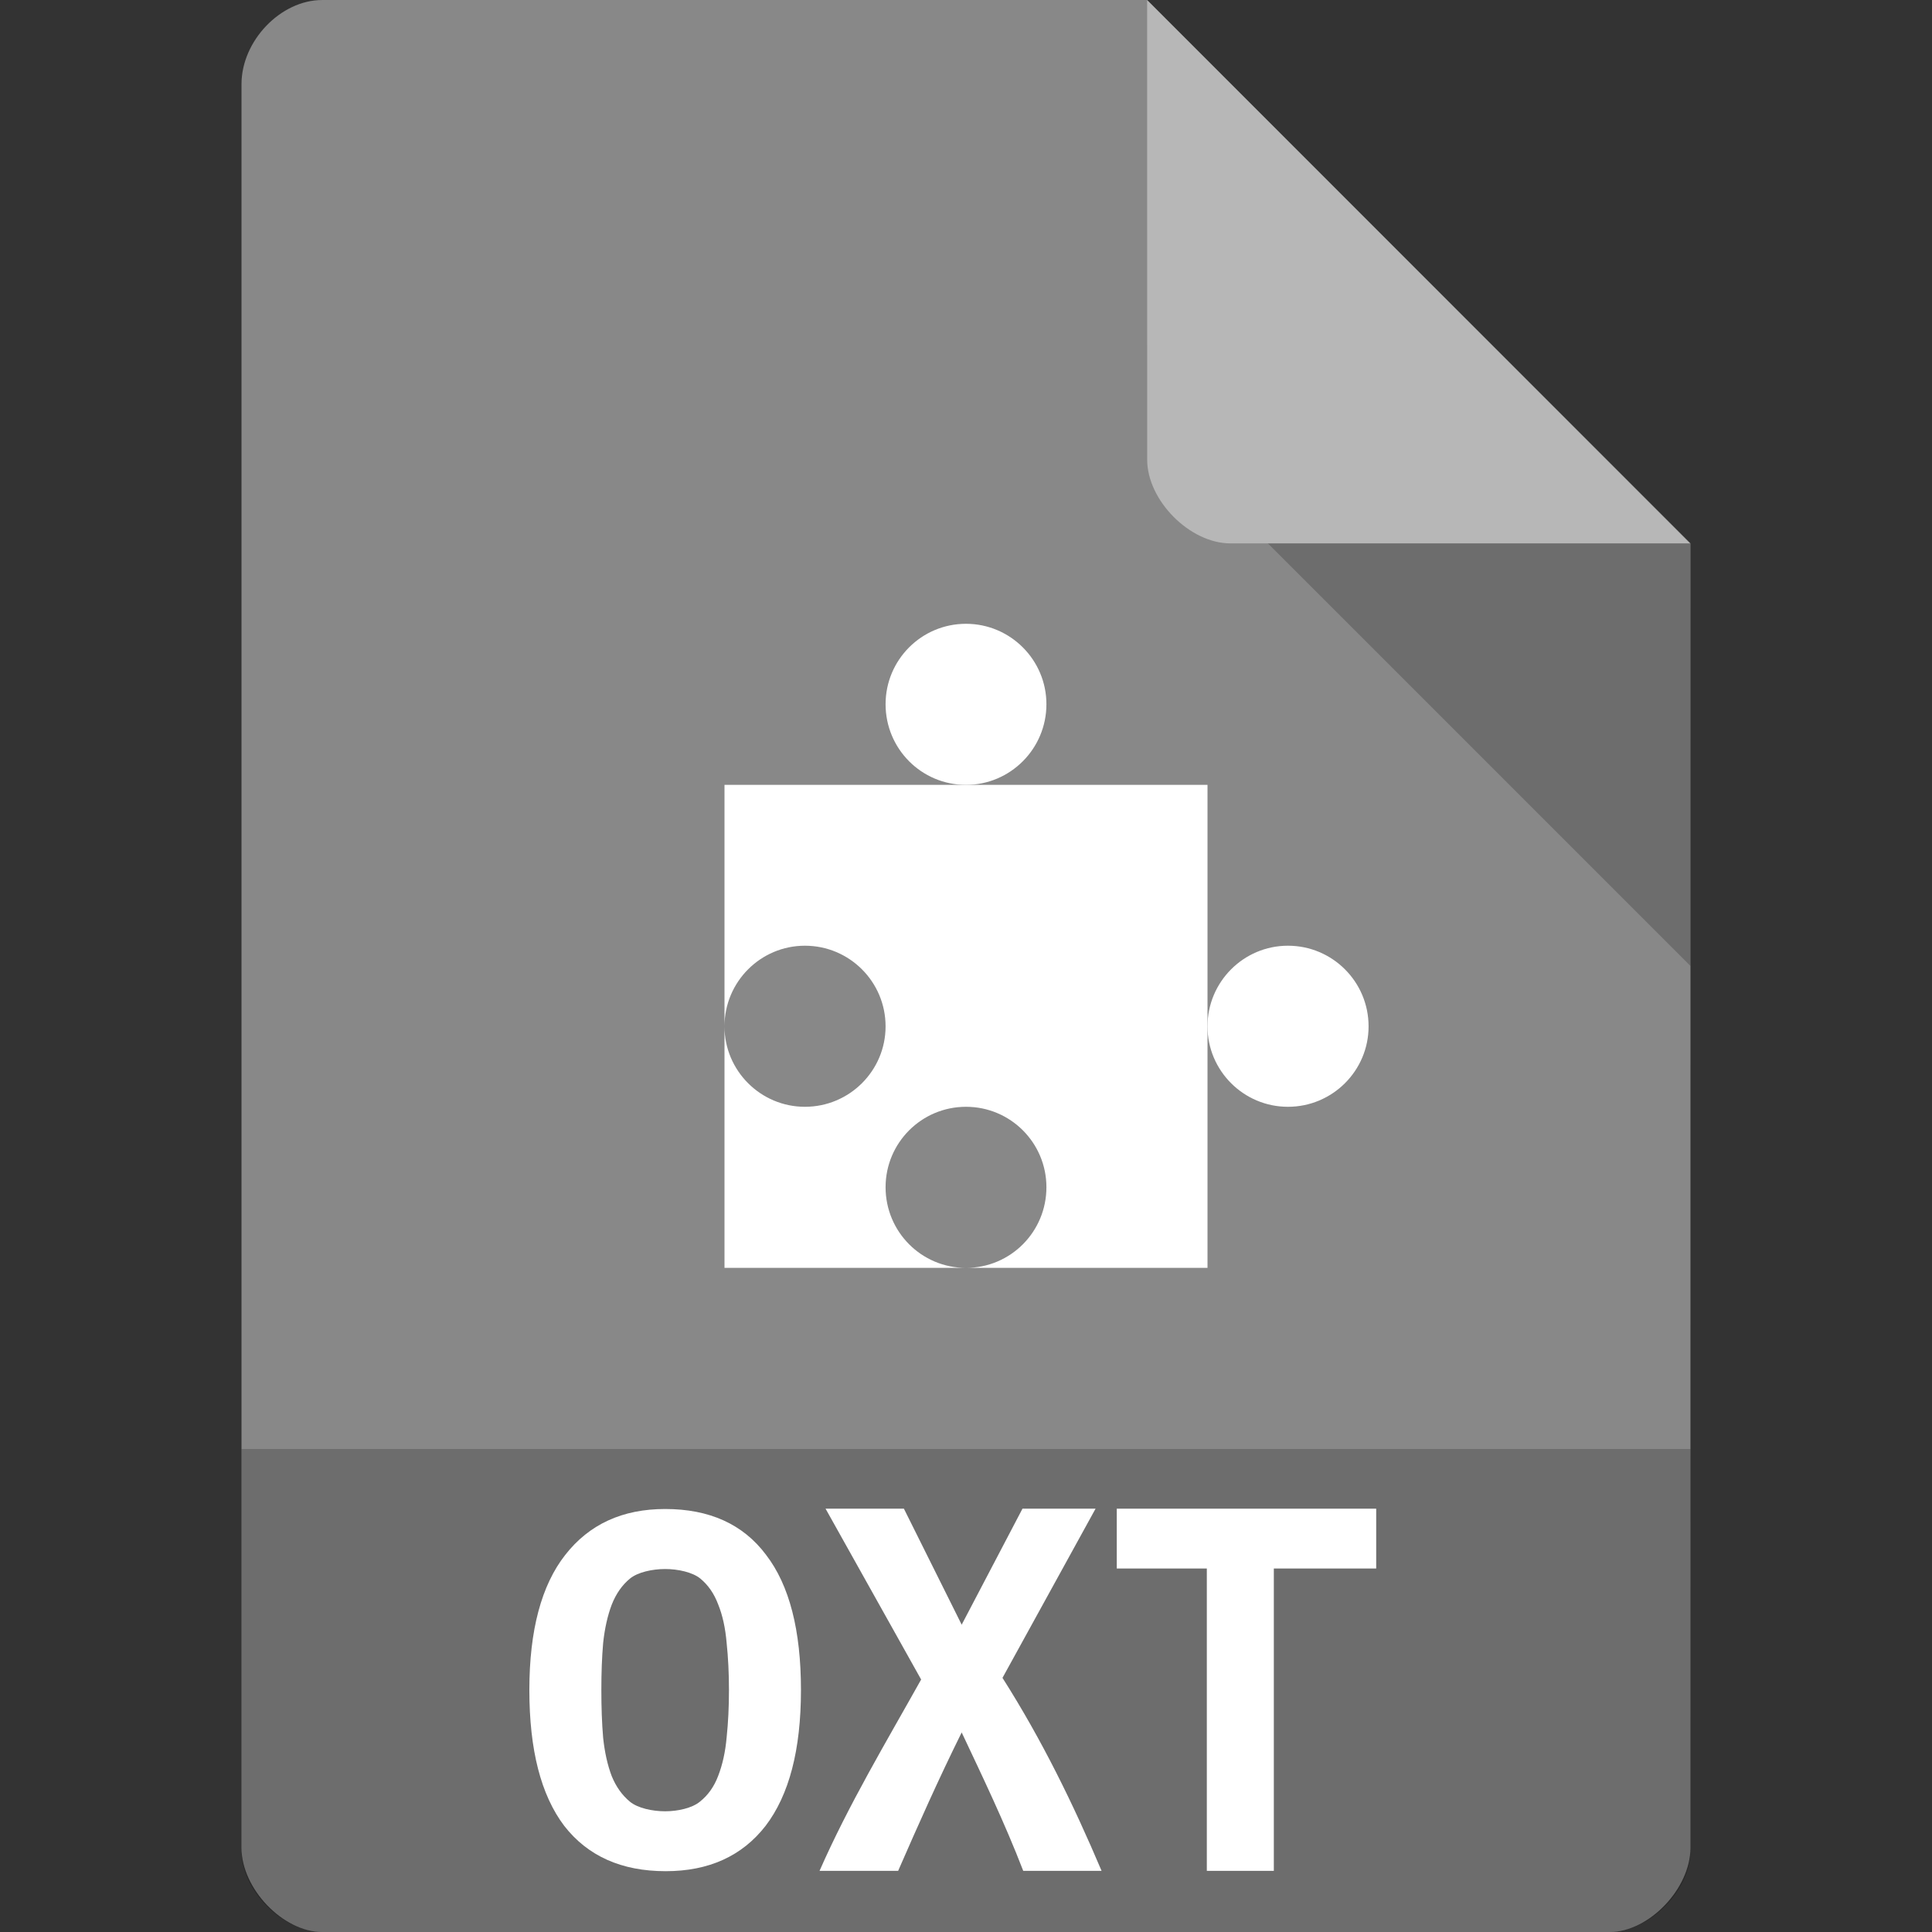 <?xml version="1.0" encoding="UTF-8" standalone="no"?>
<svg
   xmlns:dc="http://purl.org/dc/elements/1.1/"
   xmlns:cc="http://creativecommons.org/ns#"
   xmlns:rdf="http://www.w3.org/1999/02/22-rdf-syntax-ns#"
   xmlns:svg="http://www.w3.org/2000/svg"
   xmlns="http://www.w3.org/2000/svg"
   xmlns:sodipodi="http://sodipodi.sourceforge.net/DTD/sodipodi-0.dtd"
   xmlns:inkscape="http://www.inkscape.org/namespaces/inkscape"
   width="32"
   height="32"
   viewBox="0 0 32 32"
   id="svg2"
   version="1.1"
   inkscape:version="0.91 r13725"
   sodipodi:docname="libreoffice-extension.svg">
  <rect x="0" y="0" width="32" height="32" fill="#333333" stroke="none"/>
  <defs
     id="defs30" />
  <sodipodi:namedview
     pagecolor="#ffffff"
     bordercolor="#666666"
     borderopacity="1"
     objecttolerance="10"
     gridtolerance="10"
     guidetolerance="10"
     inkscape:pageopacity="0"
     inkscape:pageshadow="2"
     inkscape:window-width="1366"
     inkscape:window-height="704"
     id="namedview28"
     showgrid="false"
     inkscape:zoom="1"
     inkscape:cx="15.811061"
     inkscape:cy="3.759343"
     inkscape:window-x="0"
     inkscape:window-y="27"
     inkscape:window-maximized="1"
     inkscape:current-layer="svg2">
    <inkscape:grid
       type="xygrid"
       id="grid3028" />
  </sodipodi:namedview>
  <path
     style="fill:#888888;fill-opacity:1"
     d="M 5.336,2.985e-4 C 4.648,3.135e-4 4,0.677 4,1.394 L 4,30.606 C 4,31.283 4.687,32 5.336,32 l 21.327,0 c 0.648,0 1.336,-0.717 1.336,-1.394 L 28,9 19,5e-7 z"
     id="path4-1"
     inkscape:connector-curvature="0"
     sodipodi:nodetypes="ssssssccs" />
  <path
     style="fill:#000000;fill-opacity:0.196"
     d="M 21,9 28,16 28,9 z"
     id="path6-4"
     inkscape:connector-curvature="0"
     sodipodi:nodetypes="cccc" />
  <path
     style="fill:#ffffff;fill-opacity:0.392"
     d="m 19,2.985e-4 8.992,9 -7.613,0 c -0.673,0 -1.378,-0.713 -1.378,-1.386 z"
     id="path8-6"
     inkscape:connector-curvature="0"
     sodipodi:nodetypes="ccssc" />
  <g
     style="fill:#ffffff"
     id="g10"
     transform="translate(0,-1.668)">
    <path
       d="m 12,14.668 0,4 c 0,-0.738 0.598,-1.336 1.332,-1.336 0.738,0 1.336,0.598 1.336,1.336 C 14.668,19.402 14.07,20 13.332,20 12.598,20 12,19.402 12,18.668 l 0,4 4,0 c -0.738,0 -1.332,-0.598 -1.332,-1.336 C 14.668,20.598 15.262,20 16,20 c 0.738,0 1.332,0.598 1.332,1.332 0,0.738 -0.594,1.336 -1.332,1.336 l 4,0 0,-8 z"
       id="path12"
       inkscape:connector-curvature="0"
       sodipodi:nodetypes="ccssscccssscccc" />
    <path
       d="m 17.332,13.332 c 0,0.738 -0.598,1.336 -1.332,1.336 -0.738,0 -1.332,-0.598 -1.332,-1.336 C 14.668,12.598 15.262,12 16,12 c 0.734,0 1.332,0.598 1.332,1.332 z"
       id="path14"
       inkscape:connector-curvature="0" />
    <path
       d="M 22.668,18.668 C 22.668,19.402 22.07,20 21.332,20 20.598,20 20,19.402 20,18.668 c 0,-0.738 0.598,-1.336 1.332,-1.336 0.738,0 1.336,0.598 1.336,1.336 z"
       id="path16"
       inkscape:connector-curvature="0" />
  </g>
  <path
     style="fill:#000000;fill-opacity:0.196"
     d="m 4,24 0,6.668 C 4,31.316 4.688,32 5.332,32 l 21.336,0 C 27.312,32 28,31.316 28,30.668 L 28,24 z"
     id="path18"
     inkscape:connector-curvature="0" />
  <g
     style="fill:#ffffff"
     id="g20"
     transform="matrix(1.061,0,0,1.061,-1.056,-0.727)">
    <path
       d="m 10.383,27.068 c 0,0.265 0.008,0.514 0.028,0.746 0.024,0.228 0.069,0.427 0.133,0.596 0.069,0.17 0.165,0.302 0.286,0.402 0.121,0.099 0.347,0.149 0.549,0.149 0.198,0 0.42,-0.05 0.541,-0.149 0.125,-0.099 0.222,-0.232 0.286,-0.402 0.069,-0.178 0.113,-0.377 0.133,-0.605 0.024,-0.228 0.036,-0.472 0.036,-0.737 0,-0.261 -0.012,-0.505 -0.036,-0.733 -0.02,-0.236 -0.064,-0.435 -0.133,-0.605 -0.064,-0.17 -0.157,-0.302 -0.278,-0.402 -0.121,-0.099 -0.348,-0.149 -0.549,-0.149 -0.202,0 -0.428,0.05 -0.549,0.149 -0.121,0.099 -0.218,0.236 -0.286,0.41 -0.064,0.17 -0.109,0.369 -0.133,0.596 -0.02,0.228 -0.028,0.472 -0.028,0.733 m -1.124,0 c 0,-0.932 0.189,-1.636 0.56,-2.108 0.375,-0.48 0.895,-0.717 1.56,-0.717 0.689,0 1.217,0.236 1.576,0.717 0.363,0.472 0.544,1.176 0.544,2.108 0,0.936 -0.185,1.64 -0.552,2.121 -0.367,0.472 -0.887,0.708 -1.56,0.708 -0.689,0 -1.217,-0.236 -1.584,-0.708 C 9.44,28.708 9.259,28.004 9.259,27.068"
       id="path22"
       inkscape:connector-curvature="0"
       sodipodi:nodetypes="cccsscccsccssccccccscscscc" />
    <path
       d="m 16.969,29.891 c -0.293,-0.759 -0.637,-1.473 -0.961,-2.161 -0.366,0.739 -0.676,1.438 -0.992,2.161 l -1.227,0 c 0.455,-1.036 1.042,-2.014 1.586,-2.987 l -1.492,-2.667 1.223,0 0.902,1.811 0.949,-1.811 1.141,0 -1.453,2.641 c 0.618,0.973 1.103,1.966 1.547,3.013 l -1.223,0"
       id="path24"
       inkscape:connector-curvature="0"
       sodipodi:nodetypes="ccccccccccccc" />
    <path
       d="m 22.479,24.237 0,0.934 -1.598,0 0,4.72 -1.046,0 0,-4.72 -1.406,0 0,-0.934 4.05,0"
       id="path26"
       inkscape:connector-curvature="0"
       sodipodi:nodetypes="ccccccccc" />
  </g>
</svg>

